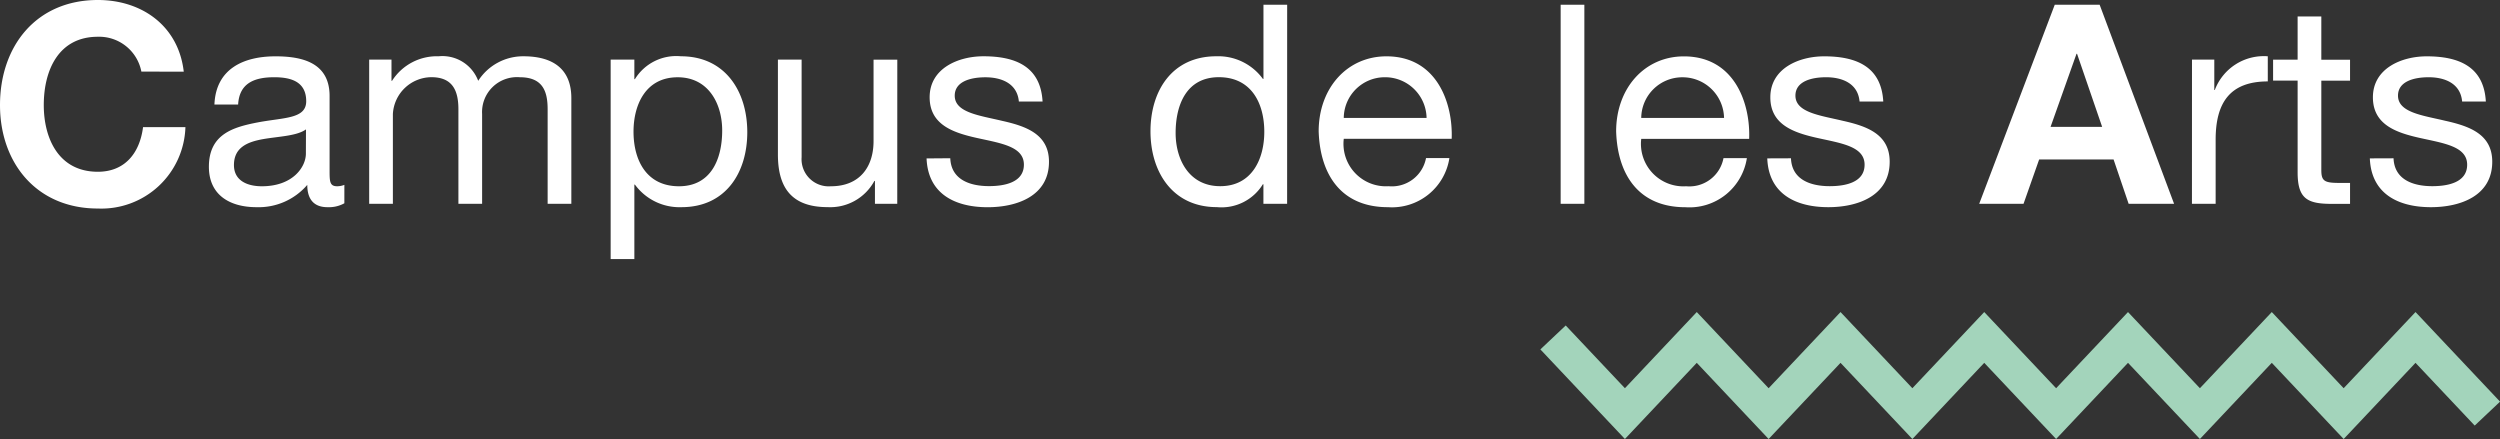 <svg xmlns="http://www.w3.org/2000/svg" width="215.179" height="37.786" viewBox="0 0 215.179 37.786">
  <rect x="0" y="0" width="215.179" height="37.786" fill="#333333" stroke="none"/>
  <g id="logo_footer" transform="translate(-492.912 -436.456)">
    <path id="logo_footer_zigzag" d="M378.856,536.5l6.186,6.556,6.185-6.556,6.184,6.556L403.6,536.5l6.184,6.556,6.185-6.556,6.186,6.556,6.188-6.556,6.189,6.556,6.187-6.556,6.186,6.556,6.185-6.556,6.185,6.556" transform="translate(247.729 -71)" fill="none" stroke="#a3d4bb" stroke-width="3"/>
    <path id="Trazado_80" data-name="Trazado 80" d="M16.728-11.376c-.456-3.96-3.624-6.168-7.392-6.168-5.3,0-8.424,3.96-8.424,9.048,0,4.944,3.12,8.9,8.424,8.9A7.237,7.237,0,0,0,16.872-6.6H13.224c-.288,2.256-1.584,3.84-3.888,3.84C5.952-2.76,4.68-5.64,4.68-8.5c0-3,1.272-5.88,4.656-5.88a3.7,3.7,0,0,1,3.744,3ZM27.24-4.32c0,1.128-1.1,2.808-3.792,2.808-1.248,0-2.4-.48-2.4-1.824,0-1.512,1.152-1.992,2.5-2.232,1.368-.24,2.9-.264,3.7-.84Zm3.312,2.688a1.751,1.751,0,0,1-.624.12c-.648,0-.648-.432-.648-1.392V-9.288c0-2.9-2.424-3.408-4.656-3.408-2.76,0-5.136,1.08-5.256,4.152h2.04c.1-1.824,1.368-2.352,3.1-2.352,1.3,0,2.76.288,2.76,2.064,0,1.536-1.92,1.392-4.176,1.824-2.112.408-4.2,1.008-4.2,3.816,0,2.472,1.848,3.48,4.1,3.48a5.506,5.506,0,0,0,4.368-1.92c0,1.344.672,1.92,1.728,1.92a2.751,2.751,0,0,0,1.464-.336ZM32.688,0h2.04V-7.728A3.347,3.347,0,0,1,38.04-10.9c1.824,0,2.328,1.152,2.328,2.76V0h2.04V-7.728a3.005,3.005,0,0,1,3.24-3.168c1.992,0,2.4,1.224,2.4,2.76V0h2.04V-9.1c0-2.568-1.656-3.6-4.128-3.6a4.591,4.591,0,0,0-3.888,2.112A3.291,3.291,0,0,0,38.664-12.7a4.574,4.574,0,0,0-4.008,2.112h-.048v-1.824h-1.92ZM63.072-6.312c0,2.424-.936,4.8-3.72,4.8-2.808,0-3.912-2.256-3.912-4.7,0-2.328,1.056-4.68,3.792-4.68C61.872-10.9,63.072-8.64,63.072-6.312Zm-9.6,11.064h2.04V-1.656h.048A4.752,4.752,0,0,0,59.568.288c3.792,0,5.664-2.952,5.664-6.456S63.336-12.7,59.52-12.7a4.176,4.176,0,0,0-3.96,1.968h-.048v-1.68h-2.04Zm24.672-17.16H76.1V-5.4c0,2.232-1.2,3.888-3.672,3.888a2.338,2.338,0,0,1-2.52-2.5v-8.4h-2.04v8.16c0,2.664,1.008,4.536,4.272,4.536a4.319,4.319,0,0,0,4.032-2.256h.048V0h1.92Zm2.52,8.5c.12,3.072,2.472,4.2,5.256,4.2,2.52,0,5.28-.96,5.28-3.912,0-2.4-2.016-3.072-4.056-3.528-1.9-.456-4.056-.7-4.056-2.16,0-1.248,1.416-1.584,2.64-1.584,1.344,0,2.736.5,2.88,2.088h2.04C90.48-11.832,88.3-12.7,85.56-12.7c-2.16,0-4.632,1.032-4.632,3.528,0,2.376,2.04,3.048,4.056,3.5,2.04.456,4.056.72,4.056,2.3,0,1.56-1.728,1.848-3,1.848-1.68,0-3.264-.576-3.336-2.4ZM111.7-17.136h-2.04v6.384h-.048A4.752,4.752,0,0,0,105.6-12.7c-3.792,0-5.664,2.952-5.664,6.456s1.9,6.528,5.712,6.528a4.176,4.176,0,0,0,3.96-1.968h.048V0h2.04ZM102.1-6.1c0-2.424.936-4.8,3.72-4.8,2.808,0,3.912,2.256,3.912,4.7,0,2.328-1.056,4.68-3.792,4.68C103.3-1.512,102.1-3.768,102.1-6.1Zm21.552,2.16a2.99,2.99,0,0,1-3.216,2.424,3.655,3.655,0,0,1-3.864-4.08h9.288c.12-3-1.224-7.1-5.616-7.1-3.384,0-5.832,2.736-5.832,6.456.12,3.792,1.992,6.528,5.952,6.528a5,5,0,0,0,5.3-4.224Zm-7.08-3.456a3.534,3.534,0,0,1,3.552-3.5,3.57,3.57,0,0,1,3.576,3.5ZM135.24,0h2.04V-17.136h-2.04Zm14.016-3.936a2.99,2.99,0,0,1-3.216,2.424,3.655,3.655,0,0,1-3.864-4.08h9.288c.12-3-1.224-7.1-5.616-7.1-3.384,0-5.832,2.736-5.832,6.456.12,3.792,1.992,6.528,5.952,6.528a5,5,0,0,0,5.3-4.224Zm-7.08-3.456a3.534,3.534,0,0,1,3.552-3.5,3.57,3.57,0,0,1,3.576,3.5Zm10.848,3.48c.12,3.072,2.472,4.2,5.256,4.2,2.52,0,5.28-.96,5.28-3.912,0-2.4-2.016-3.072-4.056-3.528-1.9-.456-4.056-.7-4.056-2.16,0-1.248,1.416-1.584,2.64-1.584,1.344,0,2.736.5,2.88,2.088h2.04c-.168-3.024-2.352-3.888-5.088-3.888-2.16,0-4.632,1.032-4.632,3.528,0,2.376,2.04,3.048,4.056,3.5,2.04.456,4.056.72,4.056,2.3,0,1.56-1.728,1.848-3,1.848-1.68,0-3.264-.576-3.336-2.4ZM171.264,0h3.816l1.344-3.816h6.408L184.128,0h3.912l-6.408-17.136h-3.864Zm8.376-12.912h.048l2.16,6.288h-4.44ZM189.576,0h2.04V-5.52c0-3.144,1.2-5.016,4.488-5.016V-12.7a4.511,4.511,0,0,0-4.56,2.9H191.5v-2.616h-1.92Zm11.136-16.128h-2.04v3.72H196.56v1.8h2.112v7.9c0,2.28.84,2.712,2.952,2.712h1.56V-1.8h-.936c-1.272,0-1.536-.168-1.536-1.1v-7.7h2.472v-1.8h-2.472Zm4.176,12.216c.12,3.072,2.472,4.2,5.256,4.2,2.52,0,5.28-.96,5.28-3.912,0-2.4-2.016-3.072-4.056-3.528-1.9-.456-4.056-.7-4.056-2.16,0-1.248,1.416-1.584,2.64-1.584,1.344,0,2.736.5,2.88,2.088h2.04c-.168-3.024-2.352-3.888-5.088-3.888-2.16,0-4.632,1.032-4.632,3.528,0,2.376,2.04,3.048,4.056,3.5,2.04.456,4.056.72,4.056,2.3,0,1.56-1.728,1.848-3,1.848-1.68,0-3.264-.576-3.336-2.4Z" transform="translate(492 454)" fill="#fff"/>
  </g>
</svg>
